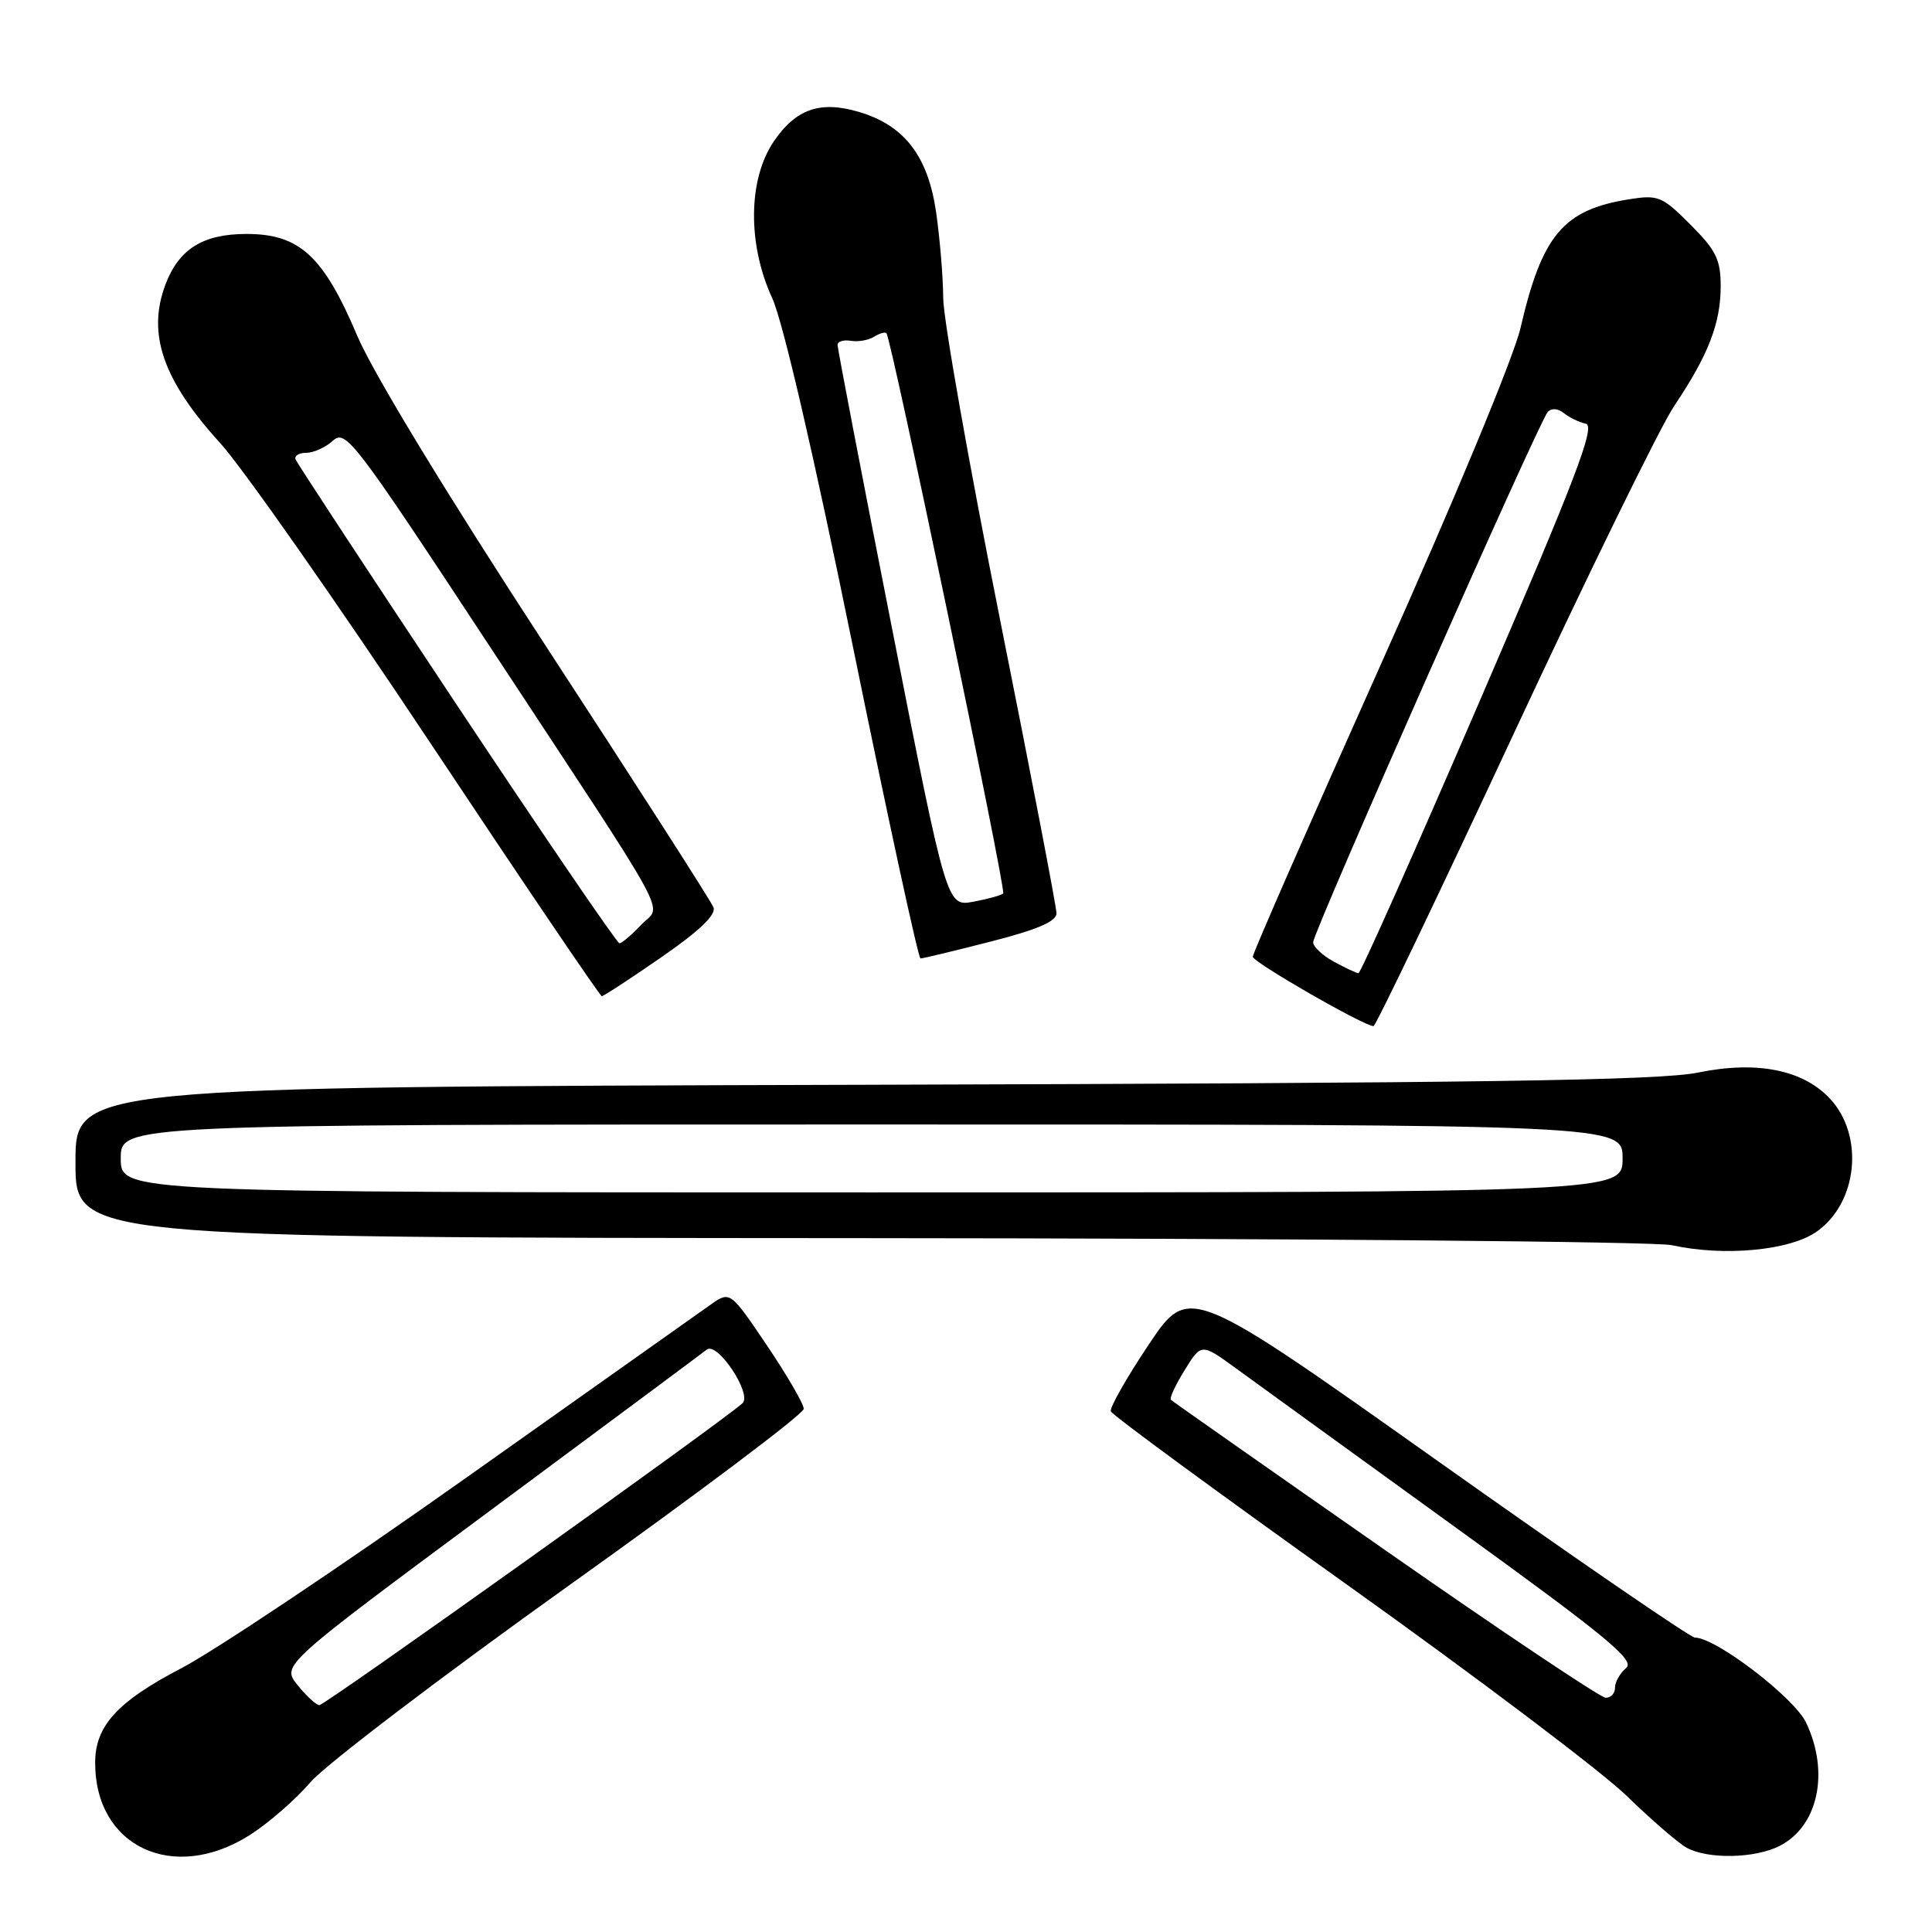 <?xml version="1.0" encoding="UTF-8" standalone="no"?>
<!DOCTYPE svg PUBLIC "-//W3C//DTD SVG 1.1//EN" "http://www.w3.org/Graphics/SVG/1.1/DTD/svg11.dtd" >
<svg xmlns="http://www.w3.org/2000/svg" xmlns:xlink="http://www.w3.org/1999/xlink" version="1.1" viewBox="0 0 256 256">
 <g >
 <path fill="currentColor"
d=" M 33.09 243.16 C 35.56 241.59 39.18 238.44 41.14 236.15 C 43.10 233.86 58.61 222.06 75.60 209.93 C 92.60 197.80 106.50 187.34 106.50 186.68 C 106.50 186.03 104.30 182.25 101.62 178.27 C 96.74 171.05 96.74 171.05 94.12 172.90 C 92.68 173.91 78.12 184.22 61.77 195.81 C 45.41 207.40 28.45 218.74 24.08 221.02 C 15.57 225.45 12.61 228.68 12.61 233.56 C 12.59 244.71 22.97 249.57 33.09 243.16 Z  M 235.85 244.57 C 240.93 241.95 242.44 234.84 239.32 228.26 C 237.74 224.94 227.39 217.01 224.59 216.99 C 223.99 216.99 208.66 206.46 190.52 193.60 C 157.54 170.21 157.54 170.21 152.21 178.17 C 149.28 182.55 147.02 186.53 147.19 187.01 C 147.36 187.49 161.45 197.83 178.50 209.99 C 195.55 222.15 212.20 234.72 215.50 237.92 C 218.80 241.13 222.40 244.24 223.50 244.84 C 226.33 246.39 232.61 246.26 235.85 244.57 Z  M 240.76 163.17 C 246.16 159.33 247.04 150.49 242.50 145.60 C 238.93 141.75 232.79 140.52 225.00 142.12 C 219.89 143.17 196.20 143.51 114.25 143.74 C 10.00 144.03 10.00 144.03 10.00 154.01 C 10.00 164.00 10.00 164.00 113.75 164.06 C 170.81 164.09 219.30 164.51 221.50 164.99 C 228.49 166.53 237.20 165.70 240.76 163.17 Z  M 200.50 97.38 C 210.40 76.14 220.00 56.52 221.84 53.79 C 226.37 47.04 228.00 42.84 228.00 37.91 C 228.00 34.40 227.38 33.15 223.99 29.76 C 220.24 26.00 219.72 25.79 215.83 26.41 C 207.14 27.80 204.33 31.14 201.47 43.48 C 200.58 47.33 192.62 66.48 182.95 88.08 C 173.63 108.90 166.00 126.31 166.00 126.77 C 166.00 127.49 180.66 135.93 182.00 135.97 C 182.28 135.98 190.60 118.61 200.50 97.38 Z  M 87.63 126.84 C 92.68 123.35 94.91 121.22 94.54 120.23 C 94.23 119.43 84.25 103.87 72.35 85.64 C 59.18 65.46 49.40 49.37 47.34 44.50 C 42.86 33.92 39.69 31.00 32.67 31.00 C 26.91 31.00 23.72 32.98 21.94 37.66 C 19.45 44.20 21.56 50.34 29.16 58.69 C 32.10 61.91 44.58 79.73 56.91 98.28 C 69.23 116.82 79.51 132.00 79.74 132.00 C 79.98 132.00 83.53 129.68 87.63 126.84 Z  M 131.25 124.77 C 137.43 123.19 140.00 122.09 139.99 121.02 C 139.99 120.18 136.61 102.62 132.49 82.00 C 128.37 61.38 124.99 42.25 124.98 39.50 C 124.97 36.75 124.54 31.63 124.04 28.11 C 122.96 20.70 119.86 16.64 113.88 14.85 C 108.72 13.30 105.47 14.41 102.53 18.74 C 99.12 23.76 99.03 32.36 102.32 39.50 C 103.74 42.58 107.85 60.34 113.03 85.75 C 117.66 108.44 121.68 127.00 121.97 127.00 C 122.26 127.01 126.44 126.00 131.25 124.77 Z  M 39.41 223.26 C 37.32 220.64 37.32 220.64 64.91 200.19 C 80.08 188.94 93.02 179.33 93.65 178.83 C 95.05 177.72 99.71 184.73 98.38 185.94 C 95.61 188.45 43.00 225.99 42.32 225.94 C 41.87 225.90 40.56 224.70 39.41 223.26 Z  M 183.51 205.38 C 168.12 194.64 155.35 185.68 155.15 185.48 C 154.94 185.27 155.76 183.50 156.98 181.54 C 159.18 177.97 159.18 177.97 163.84 181.36 C 166.40 183.23 179.40 192.64 192.72 202.28 C 212.92 216.89 216.70 220.00 215.47 221.02 C 214.66 221.70 214.00 222.86 214.00 223.62 C 214.00 224.38 213.44 224.98 212.75 224.96 C 212.06 224.93 198.90 216.13 183.51 205.38 Z  M 16.00 153.50 C 16.00 149.00 16.00 149.00 115.50 149.00 C 215.00 149.00 215.00 149.00 215.00 153.50 C 215.00 158.00 215.00 158.00 115.50 158.00 C 16.00 158.00 16.00 158.00 16.00 153.50 Z  M 176.75 127.43 C 175.24 126.61 174.00 125.45 174.00 124.85 C 174.00 123.50 203.93 55.84 205.08 54.59 C 205.58 54.05 206.44 54.11 207.21 54.73 C 207.92 55.31 209.23 55.95 210.13 56.14 C 211.45 56.43 208.82 63.33 196.13 92.75 C 187.53 112.69 180.28 128.98 180.00 128.96 C 179.72 128.94 178.26 128.25 176.75 127.43 Z  M 60.50 93.36 C 48.95 75.98 39.35 61.36 39.17 60.88 C 38.98 60.39 39.62 60.00 40.59 60.00 C 41.55 60.00 43.14 59.28 44.12 58.39 C 45.80 56.87 46.96 58.39 64.23 84.64 C 89.89 123.64 87.70 119.63 84.94 122.56 C 83.68 123.90 82.39 124.99 82.08 124.99 C 81.76 124.98 72.05 110.75 60.50 93.36 Z  M 118.21 83.32 C 114.22 63.07 110.97 46.13 110.98 45.69 C 110.99 45.24 111.79 45.00 112.75 45.16 C 113.71 45.32 115.09 45.08 115.82 44.62 C 116.54 44.17 117.28 43.96 117.46 44.15 C 118.11 44.86 133.35 117.98 132.93 118.39 C 132.70 118.63 130.91 119.12 128.98 119.48 C 125.45 120.14 125.45 120.14 118.21 83.32 Z "/>
</g>
</svg>